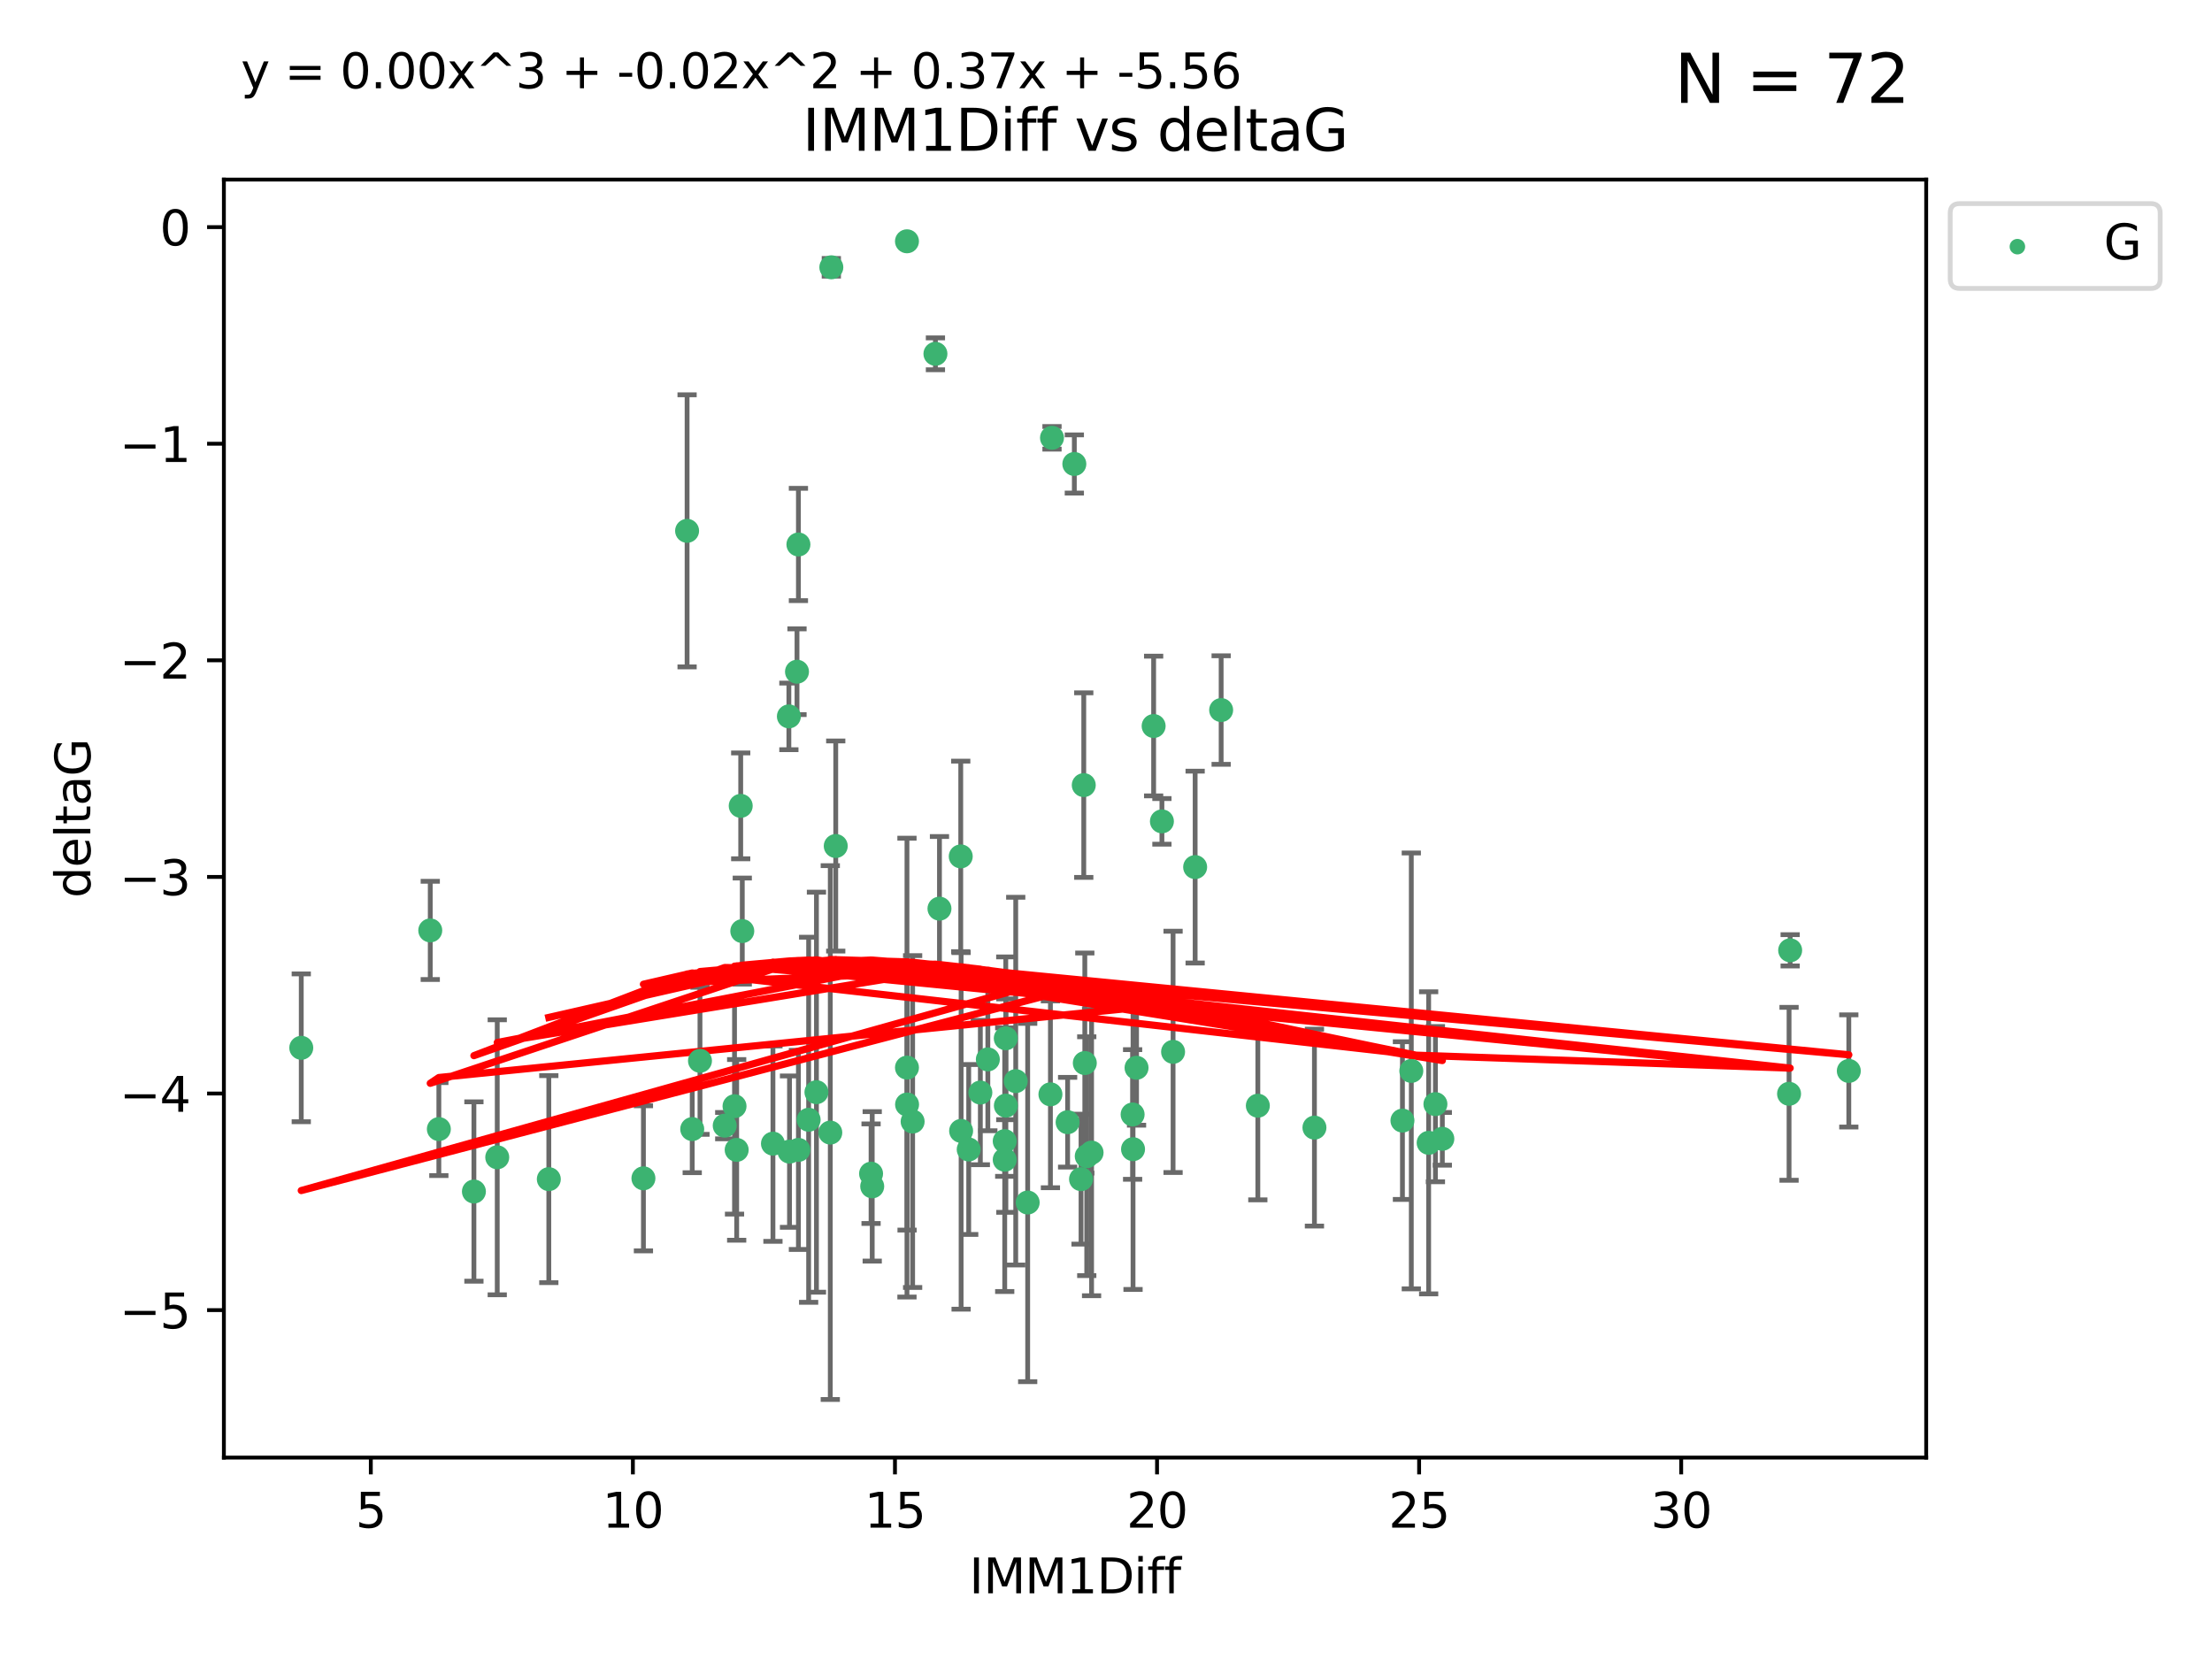 <?xml version="1.0" encoding="utf-8" standalone="no"?>
<!DOCTYPE svg PUBLIC "-//W3C//DTD SVG 1.1//EN"
  "http://www.w3.org/Graphics/SVG/1.1/DTD/svg11.dtd">
<svg xmlns:xlink="http://www.w3.org/1999/xlink" width="460.8pt" height="345.6pt" viewBox="0 0 460.8 345.6" xmlns="http://www.w3.org/2000/svg" version="1.1">
 <defs>
  <style type="text/css">*{stroke-linejoin: round; stroke-linecap: butt}</style>
 </defs>
 <g id="figure_1">
  <g id="patch_1">
   <path d="M 0 345.6 
L 460.8 345.6 
L 460.8 0 
L 0 0 
z
" style="fill: #ffffff"/>
  </g>
  <g id="axes_1">
   <g id="patch_2">
    <path d="M 46.64 303.64 
L 401.26 303.64 
L 401.26 37.411 
L 46.64 37.411 
z
" style="fill: #ffffff"/>
   </g>
   <g id="PathCollection_1">
    <defs>
     <path id="mf84949cb7b" d="M 0 1.118 
C 0.297 1.118 0.581 1 0.791 0.791 
C 1 0.581 1.118 0.297 1.118 0 
C 1.118 -0.297 1 -0.581 0.791 -0.791 
C 0.581 -1 0.297 -1.118 0 -1.118 
C -0.297 -1.118 -0.581 -1 -0.791 -0.791 
C -1 -0.581 -1.118 -0.297 -1.118 0 
C -1.118 0.297 -1 0.581 -0.791 0.791 
C -0.581 1 -0.297 1.118 0 1.118 
z
" style="stroke: #3cb371"/>
    </defs>
    <g clip-path="url(#pde697809de)">
     <use xlink:href="#mf84949cb7b" x="114.329" y="245.636" style="fill: #3cb371; stroke: #3cb371"/>
     <use xlink:href="#mf84949cb7b" x="166.325" y="239.545" style="fill: #3cb371; stroke: #3cb371"/>
     <use xlink:href="#mf84949cb7b" x="89.631" y="193.822" style="fill: #3cb371; stroke: #3cb371"/>
     <use xlink:href="#mf84949cb7b" x="91.421" y="235.21" style="fill: #3cb371; stroke: #3cb371"/>
     <use xlink:href="#mf84949cb7b" x="244.374" y="219.121" style="fill: #3cb371; stroke: #3cb371"/>
     <use xlink:href="#mf84949cb7b" x="205.786" y="220.694" style="fill: #3cb371; stroke: #3cb371"/>
     <use xlink:href="#mf84949cb7b" x="134.038" y="245.465" style="fill: #3cb371; stroke: #3cb371"/>
     <use xlink:href="#mf84949cb7b" x="144.203" y="235.209" style="fill: #3cb371; stroke: #3cb371"/>
     <use xlink:href="#mf84949cb7b" x="292.155" y="233.438" style="fill: #3cb371; stroke: #3cb371"/>
     <use xlink:href="#mf84949cb7b" x="236.763" y="222.438" style="fill: #3cb371; stroke: #3cb371"/>
     <use xlink:href="#mf84949cb7b" x="248.971" y="180.628" style="fill: #3cb371; stroke: #3cb371"/>
     <use xlink:href="#mf84949cb7b" x="181.459" y="244.499" style="fill: #3cb371; stroke: #3cb371"/>
     <use xlink:href="#mf84949cb7b" x="153.463" y="239.542" style="fill: #3cb371; stroke: #3cb371"/>
     <use xlink:href="#mf84949cb7b" x="236.032" y="239.396" style="fill: #3cb371; stroke: #3cb371"/>
     <use xlink:href="#mf84949cb7b" x="273.822" y="234.902" style="fill: #3cb371; stroke: #3cb371"/>
     <use xlink:href="#mf84949cb7b" x="172.964" y="235.937" style="fill: #3cb371; stroke: #3cb371"/>
     <use xlink:href="#mf84949cb7b" x="211.595" y="225.218" style="fill: #3cb371; stroke: #3cb371"/>
     <use xlink:href="#mf84949cb7b" x="181.699" y="247.139" style="fill: #3cb371; stroke: #3cb371"/>
     <use xlink:href="#mf84949cb7b" x="201.801" y="239.458" style="fill: #3cb371; stroke: #3cb371"/>
     <use xlink:href="#mf84949cb7b" x="168.454" y="233.267" style="fill: #3cb371; stroke: #3cb371"/>
     <use xlink:href="#mf84949cb7b" x="164.469" y="239.905" style="fill: #3cb371; stroke: #3cb371"/>
     <use xlink:href="#mf84949cb7b" x="214.085" y="250.507" style="fill: #3cb371; stroke: #3cb371"/>
     <use xlink:href="#mf84949cb7b" x="297.615" y="238.074" style="fill: #3cb371; stroke: #3cb371"/>
     <use xlink:href="#mf84949cb7b" x="226.39" y="240.856" style="fill: #3cb371; stroke: #3cb371"/>
     <use xlink:href="#mf84949cb7b" x="222.405" y="233.778" style="fill: #3cb371; stroke: #3cb371"/>
     <use xlink:href="#mf84949cb7b" x="299.023" y="230.01" style="fill: #3cb371; stroke: #3cb371"/>
     <use xlink:href="#mf84949cb7b" x="170.081" y="227.525" style="fill: #3cb371; stroke: #3cb371"/>
     <use xlink:href="#mf84949cb7b" x="143.133" y="110.585" style="fill: #3cb371; stroke: #3cb371"/>
     <use xlink:href="#mf84949cb7b" x="98.726" y="248.215" style="fill: #3cb371; stroke: #3cb371"/>
     <use xlink:href="#mf84949cb7b" x="150.973" y="234.491" style="fill: #3cb371; stroke: #3cb371"/>
     <use xlink:href="#mf84949cb7b" x="209.542" y="230.321" style="fill: #3cb371; stroke: #3cb371"/>
     <use xlink:href="#mf84949cb7b" x="200.218" y="235.588" style="fill: #3cb371; stroke: #3cb371"/>
     <use xlink:href="#mf84949cb7b" x="103.585" y="241.086" style="fill: #3cb371; stroke: #3cb371"/>
     <use xlink:href="#mf84949cb7b" x="190.118" y="233.64" style="fill: #3cb371; stroke: #3cb371"/>
     <use xlink:href="#mf84949cb7b" x="209.302" y="237.715" style="fill: #3cb371; stroke: #3cb371"/>
     <use xlink:href="#mf84949cb7b" x="218.824" y="227.969" style="fill: #3cb371; stroke: #3cb371"/>
     <use xlink:href="#mf84949cb7b" x="225.2" y="245.638" style="fill: #3cb371; stroke: #3cb371"/>
     <use xlink:href="#mf84949cb7b" x="164.338" y="149.237" style="fill: #3cb371; stroke: #3cb371"/>
     <use xlink:href="#mf84949cb7b" x="154.631" y="193.962" style="fill: #3cb371; stroke: #3cb371"/>
     <use xlink:href="#mf84949cb7b" x="209.302" y="241.588" style="fill: #3cb371; stroke: #3cb371"/>
     <use xlink:href="#mf84949cb7b" x="235.944" y="232.165" style="fill: #3cb371; stroke: #3cb371"/>
     <use xlink:href="#mf84949cb7b" x="227.395" y="240.11" style="fill: #3cb371; stroke: #3cb371"/>
     <use xlink:href="#mf84949cb7b" x="262.03" y="230.339" style="fill: #3cb371; stroke: #3cb371"/>
     <use xlink:href="#mf84949cb7b" x="300.464" y="237.234" style="fill: #3cb371; stroke: #3cb371"/>
     <use xlink:href="#mf84949cb7b" x="174.1" y="176.241" style="fill: #3cb371; stroke: #3cb371"/>
     <use xlink:href="#mf84949cb7b" x="145.819" y="220.986" style="fill: #3cb371; stroke: #3cb371"/>
     <use xlink:href="#mf84949cb7b" x="194.867" y="73.708" style="fill: #3cb371; stroke: #3cb371"/>
     <use xlink:href="#mf84949cb7b" x="209.521" y="216.298" style="fill: #3cb371; stroke: #3cb371"/>
     <use xlink:href="#mf84949cb7b" x="385.141" y="223.095" style="fill: #3cb371; stroke: #3cb371"/>
     <use xlink:href="#mf84949cb7b" x="166.03" y="139.931" style="fill: #3cb371; stroke: #3cb371"/>
     <use xlink:href="#mf84949cb7b" x="166.325" y="113.426" style="fill: #3cb371; stroke: #3cb371"/>
     <use xlink:href="#mf84949cb7b" x="372.693" y="227.86" style="fill: #3cb371; stroke: #3cb371"/>
     <use xlink:href="#mf84949cb7b" x="154.304" y="167.877" style="fill: #3cb371; stroke: #3cb371"/>
     <use xlink:href="#mf84949cb7b" x="200.141" y="178.402" style="fill: #3cb371; stroke: #3cb371"/>
     <use xlink:href="#mf84949cb7b" x="294" y="223.093" style="fill: #3cb371; stroke: #3cb371"/>
     <use xlink:href="#mf84949cb7b" x="372.923" y="197.967" style="fill: #3cb371; stroke: #3cb371"/>
     <use xlink:href="#mf84949cb7b" x="240.323" y="151.245" style="fill: #3cb371; stroke: #3cb371"/>
     <use xlink:href="#mf84949cb7b" x="188.96" y="230.088" style="fill: #3cb371; stroke: #3cb371"/>
     <use xlink:href="#mf84949cb7b" x="188.938" y="222.403" style="fill: #3cb371; stroke: #3cb371"/>
     <use xlink:href="#mf84949cb7b" x="204.225" y="227.599" style="fill: #3cb371; stroke: #3cb371"/>
     <use xlink:href="#mf84949cb7b" x="195.708" y="189.289" style="fill: #3cb371; stroke: #3cb371"/>
     <use xlink:href="#mf84949cb7b" x="173.182" y="55.682" style="fill: #3cb371; stroke: #3cb371"/>
     <use xlink:href="#mf84949cb7b" x="188.938" y="50.266" style="fill: #3cb371; stroke: #3cb371"/>
     <use xlink:href="#mf84949cb7b" x="153.015" y="230.443" style="fill: #3cb371; stroke: #3cb371"/>
     <use xlink:href="#mf84949cb7b" x="242.048" y="171.107" style="fill: #3cb371; stroke: #3cb371"/>
     <use xlink:href="#mf84949cb7b" x="225.986" y="221.454" style="fill: #3cb371; stroke: #3cb371"/>
     <use xlink:href="#mf84949cb7b" x="161.019" y="238.241" style="fill: #3cb371; stroke: #3cb371"/>
     <use xlink:href="#mf84949cb7b" x="254.387" y="147.918" style="fill: #3cb371; stroke: #3cb371"/>
     <use xlink:href="#mf84949cb7b" x="219.151" y="91.203" style="fill: #3cb371; stroke: #3cb371"/>
     <use xlink:href="#mf84949cb7b" x="62.759" y="218.278" style="fill: #3cb371; stroke: #3cb371"/>
     <use xlink:href="#mf84949cb7b" x="225.768" y="163.553" style="fill: #3cb371; stroke: #3cb371"/>
     <use xlink:href="#mf84949cb7b" x="223.803" y="96.654" style="fill: #3cb371; stroke: #3cb371"/>
    </g>
   </g>
   <g id="matplotlib.axis_1">
    <g id="xtick_1">
     <g id="line2d_1">
      <defs>
       <path id="m5fb6991274" d="M 0 0 
L 0 3.5 
" style="stroke: #000000; stroke-width: 0.8"/>
      </defs>
      <g>
       <use xlink:href="#m5fb6991274" x="77.249" y="303.64" style="stroke: #000000; stroke-width: 0.8"/>
      </g>
     </g>
     <g id="text_1">
      <!-- 5 -->
      <g transform="translate(74.067 318.238)scale(0.1 -0.1)">
       <defs>
        <path id="DejaVuSans-35" d="M 691 4666 
L 3169 4666 
L 3169 4134 
L 1269 4134 
L 1269 2991 
Q 1406 3038 1543 3061 
Q 1681 3084 1819 3084 
Q 2600 3084 3056 2656 
Q 3513 2228 3513 1497 
Q 3513 744 3044 326 
Q 2575 -91 1722 -91 
Q 1428 -91 1123 -41 
Q 819 9 494 109 
L 494 744 
Q 775 591 1075 516 
Q 1375 441 1709 441 
Q 2250 441 2565 725 
Q 2881 1009 2881 1497 
Q 2881 1984 2565 2268 
Q 2250 2553 1709 2553 
Q 1456 2553 1204 2497 
Q 953 2441 691 2322 
L 691 4666 
z
" transform="scale(0.016)"/>
       </defs>
       <use xlink:href="#DejaVuSans-35"/>
      </g>
     </g>
    </g>
    <g id="xtick_2">
     <g id="line2d_2">
      <g>
       <use xlink:href="#m5fb6991274" x="131.843" y="303.64" style="stroke: #000000; stroke-width: 0.8"/>
      </g>
     </g>
     <g id="text_2">
      <!-- 10 -->
      <g transform="translate(125.481 318.238)scale(0.1 -0.1)">
       <defs>
        <path id="DejaVuSans-31" d="M 794 531 
L 1825 531 
L 1825 4091 
L 703 3866 
L 703 4441 
L 1819 4666 
L 2450 4666 
L 2450 531 
L 3481 531 
L 3481 0 
L 794 0 
L 794 531 
z
" transform="scale(0.016)"/>
        <path id="DejaVuSans-30" d="M 2034 4250 
Q 1547 4250 1301 3770 
Q 1056 3291 1056 2328 
Q 1056 1369 1301 889 
Q 1547 409 2034 409 
Q 2525 409 2770 889 
Q 3016 1369 3016 2328 
Q 3016 3291 2770 3770 
Q 2525 4250 2034 4250 
z
M 2034 4750 
Q 2819 4750 3233 4129 
Q 3647 3509 3647 2328 
Q 3647 1150 3233 529 
Q 2819 -91 2034 -91 
Q 1250 -91 836 529 
Q 422 1150 422 2328 
Q 422 3509 836 4129 
Q 1250 4750 2034 4750 
z
" transform="scale(0.016)"/>
       </defs>
       <use xlink:href="#DejaVuSans-31"/>
       <use xlink:href="#DejaVuSans-30" x="63.623"/>
      </g>
     </g>
    </g>
    <g id="xtick_3">
     <g id="line2d_3">
      <g>
       <use xlink:href="#m5fb6991274" x="186.438" y="303.64" style="stroke: #000000; stroke-width: 0.8"/>
      </g>
     </g>
     <g id="text_3">
      <!-- 15 -->
      <g transform="translate(180.075 318.238)scale(0.1 -0.1)">
       <use xlink:href="#DejaVuSans-31"/>
       <use xlink:href="#DejaVuSans-35" x="63.623"/>
      </g>
     </g>
    </g>
    <g id="xtick_4">
     <g id="line2d_4">
      <g>
       <use xlink:href="#m5fb6991274" x="241.033" y="303.64" style="stroke: #000000; stroke-width: 0.8"/>
      </g>
     </g>
     <g id="text_4">
      <!-- 20 -->
      <g transform="translate(234.67 318.238)scale(0.1 -0.1)">
       <defs>
        <path id="DejaVuSans-32" d="M 1228 531 
L 3431 531 
L 3431 0 
L 469 0 
L 469 531 
Q 828 903 1448 1529 
Q 2069 2156 2228 2338 
Q 2531 2678 2651 2914 
Q 2772 3150 2772 3378 
Q 2772 3750 2511 3984 
Q 2250 4219 1831 4219 
Q 1534 4219 1204 4116 
Q 875 4013 500 3803 
L 500 4441 
Q 881 4594 1212 4672 
Q 1544 4750 1819 4750 
Q 2544 4750 2975 4387 
Q 3406 4025 3406 3419 
Q 3406 3131 3298 2873 
Q 3191 2616 2906 2266 
Q 2828 2175 2409 1742 
Q 1991 1309 1228 531 
z
" transform="scale(0.016)"/>
       </defs>
       <use xlink:href="#DejaVuSans-32"/>
       <use xlink:href="#DejaVuSans-30" x="63.623"/>
      </g>
     </g>
    </g>
    <g id="xtick_5">
     <g id="line2d_5">
      <g>
       <use xlink:href="#m5fb6991274" x="295.627" y="303.64" style="stroke: #000000; stroke-width: 0.8"/>
      </g>
     </g>
     <g id="text_5">
      <!-- 25 -->
      <g transform="translate(289.265 318.238)scale(0.1 -0.1)">
       <use xlink:href="#DejaVuSans-32"/>
       <use xlink:href="#DejaVuSans-35" x="63.623"/>
      </g>
     </g>
    </g>
    <g id="xtick_6">
     <g id="line2d_6">
      <g>
       <use xlink:href="#m5fb6991274" x="350.222" y="303.64" style="stroke: #000000; stroke-width: 0.8"/>
      </g>
     </g>
     <g id="text_6">
      <!-- 30 -->
      <g transform="translate(343.86 318.238)scale(0.1 -0.1)">
       <defs>
        <path id="DejaVuSans-33" d="M 2597 2516 
Q 3050 2419 3304 2112 
Q 3559 1806 3559 1356 
Q 3559 666 3084 287 
Q 2609 -91 1734 -91 
Q 1441 -91 1130 -33 
Q 819 25 488 141 
L 488 750 
Q 750 597 1062 519 
Q 1375 441 1716 441 
Q 2309 441 2620 675 
Q 2931 909 2931 1356 
Q 2931 1769 2642 2001 
Q 2353 2234 1838 2234 
L 1294 2234 
L 1294 2753 
L 1863 2753 
Q 2328 2753 2575 2939 
Q 2822 3125 2822 3475 
Q 2822 3834 2567 4026 
Q 2313 4219 1838 4219 
Q 1578 4219 1281 4162 
Q 984 4106 628 3988 
L 628 4550 
Q 988 4650 1302 4700 
Q 1616 4750 1894 4750 
Q 2613 4750 3031 4423 
Q 3450 4097 3450 3541 
Q 3450 3153 3228 2886 
Q 3006 2619 2597 2516 
z
" transform="scale(0.016)"/>
       </defs>
       <use xlink:href="#DejaVuSans-33"/>
       <use xlink:href="#DejaVuSans-30" x="63.623"/>
      </g>
     </g>
    </g>
    <g id="text_7">
     <!-- IMM1Diff -->
     <g transform="translate(201.906 331.917)scale(0.1 -0.1)">
      <defs>
       <path id="DejaVuSans-49" d="M 628 4666 
L 1259 4666 
L 1259 0 
L 628 0 
L 628 4666 
z
" transform="scale(0.016)"/>
       <path id="DejaVuSans-4d" d="M 628 4666 
L 1569 4666 
L 2759 1491 
L 3956 4666 
L 4897 4666 
L 4897 0 
L 4281 0 
L 4281 4097 
L 3078 897 
L 2444 897 
L 1241 4097 
L 1241 0 
L 628 0 
L 628 4666 
z
" transform="scale(0.016)"/>
       <path id="DejaVuSans-44" d="M 1259 4147 
L 1259 519 
L 2022 519 
Q 2988 519 3436 956 
Q 3884 1394 3884 2338 
Q 3884 3275 3436 3711 
Q 2988 4147 2022 4147 
L 1259 4147 
z
M 628 4666 
L 1925 4666 
Q 3281 4666 3915 4102 
Q 4550 3538 4550 2338 
Q 4550 1131 3912 565 
Q 3275 0 1925 0 
L 628 0 
L 628 4666 
z
" transform="scale(0.016)"/>
       <path id="DejaVuSans-69" d="M 603 3500 
L 1178 3500 
L 1178 0 
L 603 0 
L 603 3500 
z
M 603 4863 
L 1178 4863 
L 1178 4134 
L 603 4134 
L 603 4863 
z
" transform="scale(0.016)"/>
       <path id="DejaVuSans-66" d="M 2375 4863 
L 2375 4384 
L 1825 4384 
Q 1516 4384 1395 4259 
Q 1275 4134 1275 3809 
L 1275 3500 
L 2222 3500 
L 2222 3053 
L 1275 3053 
L 1275 0 
L 697 0 
L 697 3053 
L 147 3053 
L 147 3500 
L 697 3500 
L 697 3744 
Q 697 4328 969 4595 
Q 1241 4863 1831 4863 
L 2375 4863 
z
" transform="scale(0.016)"/>
      </defs>
      <use xlink:href="#DejaVuSans-49"/>
      <use xlink:href="#DejaVuSans-4d" x="29.492"/>
      <use xlink:href="#DejaVuSans-4d" x="115.771"/>
      <use xlink:href="#DejaVuSans-31" x="202.051"/>
      <use xlink:href="#DejaVuSans-44" x="265.674"/>
      <use xlink:href="#DejaVuSans-69" x="342.676"/>
      <use xlink:href="#DejaVuSans-66" x="370.459"/>
      <use xlink:href="#DejaVuSans-66" x="405.664"/>
     </g>
    </g>
   </g>
   <g id="matplotlib.axis_2">
    <g id="ytick_1">
     <g id="line2d_7">
      <defs>
       <path id="m09d7731f35" d="M 0 0 
L -3.5 0 
" style="stroke: #000000; stroke-width: 0.8"/>
      </defs>
      <g>
       <use xlink:href="#m09d7731f35" x="46.64" y="272.918" style="stroke: #000000; stroke-width: 0.8"/>
      </g>
     </g>
     <g id="text_8">
      <!-- −5 -->
      <g transform="translate(24.898 276.717)scale(0.1 -0.1)">
       <defs>
        <path id="DejaVuSans-2212" d="M 678 2272 
L 4684 2272 
L 4684 1741 
L 678 1741 
L 678 2272 
z
" transform="scale(0.016)"/>
       </defs>
       <use xlink:href="#DejaVuSans-2212"/>
       <use xlink:href="#DejaVuSans-35" x="83.789"/>
      </g>
     </g>
    </g>
    <g id="ytick_2">
     <g id="line2d_8">
      <g>
       <use xlink:href="#m09d7731f35" x="46.64" y="227.798" style="stroke: #000000; stroke-width: 0.8"/>
      </g>
     </g>
     <g id="text_9">
      <!-- −4 -->
      <g transform="translate(24.898 231.598)scale(0.1 -0.1)">
       <defs>
        <path id="DejaVuSans-34" d="M 2419 4116 
L 825 1625 
L 2419 1625 
L 2419 4116 
z
M 2253 4666 
L 3047 4666 
L 3047 1625 
L 3713 1625 
L 3713 1100 
L 3047 1100 
L 3047 0 
L 2419 0 
L 2419 1100 
L 313 1100 
L 313 1709 
L 2253 4666 
z
" transform="scale(0.016)"/>
       </defs>
       <use xlink:href="#DejaVuSans-2212"/>
       <use xlink:href="#DejaVuSans-34" x="83.789"/>
      </g>
     </g>
    </g>
    <g id="ytick_3">
     <g id="line2d_9">
      <g>
       <use xlink:href="#m09d7731f35" x="46.64" y="182.678" style="stroke: #000000; stroke-width: 0.8"/>
      </g>
     </g>
     <g id="text_10">
      <!-- −3 -->
      <g transform="translate(24.898 186.478)scale(0.1 -0.1)">
       <use xlink:href="#DejaVuSans-2212"/>
       <use xlink:href="#DejaVuSans-33" x="83.789"/>
      </g>
     </g>
    </g>
    <g id="ytick_4">
     <g id="line2d_10">
      <g>
       <use xlink:href="#m09d7731f35" x="46.64" y="137.559" style="stroke: #000000; stroke-width: 0.8"/>
      </g>
     </g>
     <g id="text_11">
      <!-- −2 -->
      <g transform="translate(24.898 141.358)scale(0.1 -0.1)">
       <use xlink:href="#DejaVuSans-2212"/>
       <use xlink:href="#DejaVuSans-32" x="83.789"/>
      </g>
     </g>
    </g>
    <g id="ytick_5">
     <g id="line2d_11">
      <g>
       <use xlink:href="#m09d7731f35" x="46.64" y="92.439" style="stroke: #000000; stroke-width: 0.8"/>
      </g>
     </g>
     <g id="text_12">
      <!-- −1 -->
      <g transform="translate(24.898 96.238)scale(0.1 -0.1)">
       <use xlink:href="#DejaVuSans-2212"/>
       <use xlink:href="#DejaVuSans-31" x="83.789"/>
      </g>
     </g>
    </g>
    <g id="ytick_6">
     <g id="line2d_12">
      <g>
       <use xlink:href="#m09d7731f35" x="46.64" y="47.319" style="stroke: #000000; stroke-width: 0.8"/>
      </g>
     </g>
     <g id="text_13">
      <!-- 0 -->
      <g transform="translate(33.278 51.118)scale(0.1 -0.1)">
       <use xlink:href="#DejaVuSans-30"/>
      </g>
     </g>
    </g>
    <g id="text_14">
     <!-- deltaG -->
     <g transform="translate(18.818 187.064)rotate(-90)scale(0.1 -0.1)">
      <defs>
       <path id="DejaVuSans-64" d="M 2906 2969 
L 2906 4863 
L 3481 4863 
L 3481 0 
L 2906 0 
L 2906 525 
Q 2725 213 2448 61 
Q 2172 -91 1784 -91 
Q 1150 -91 751 415 
Q 353 922 353 1747 
Q 353 2572 751 3078 
Q 1150 3584 1784 3584 
Q 2172 3584 2448 3432 
Q 2725 3281 2906 2969 
z
M 947 1747 
Q 947 1113 1208 752 
Q 1469 391 1925 391 
Q 2381 391 2643 752 
Q 2906 1113 2906 1747 
Q 2906 2381 2643 2742 
Q 2381 3103 1925 3103 
Q 1469 3103 1208 2742 
Q 947 2381 947 1747 
z
" transform="scale(0.016)"/>
       <path id="DejaVuSans-65" d="M 3597 1894 
L 3597 1613 
L 953 1613 
Q 991 1019 1311 708 
Q 1631 397 2203 397 
Q 2534 397 2845 478 
Q 3156 559 3463 722 
L 3463 178 
Q 3153 47 2828 -22 
Q 2503 -91 2169 -91 
Q 1331 -91 842 396 
Q 353 884 353 1716 
Q 353 2575 817 3079 
Q 1281 3584 2069 3584 
Q 2775 3584 3186 3129 
Q 3597 2675 3597 1894 
z
M 3022 2063 
Q 3016 2534 2758 2815 
Q 2500 3097 2075 3097 
Q 1594 3097 1305 2825 
Q 1016 2553 972 2059 
L 3022 2063 
z
" transform="scale(0.016)"/>
       <path id="DejaVuSans-6c" d="M 603 4863 
L 1178 4863 
L 1178 0 
L 603 0 
L 603 4863 
z
" transform="scale(0.016)"/>
       <path id="DejaVuSans-74" d="M 1172 4494 
L 1172 3500 
L 2356 3500 
L 2356 3053 
L 1172 3053 
L 1172 1153 
Q 1172 725 1289 603 
Q 1406 481 1766 481 
L 2356 481 
L 2356 0 
L 1766 0 
Q 1100 0 847 248 
Q 594 497 594 1153 
L 594 3053 
L 172 3053 
L 172 3500 
L 594 3500 
L 594 4494 
L 1172 4494 
z
" transform="scale(0.016)"/>
       <path id="DejaVuSans-61" d="M 2194 1759 
Q 1497 1759 1228 1600 
Q 959 1441 959 1056 
Q 959 750 1161 570 
Q 1363 391 1709 391 
Q 2188 391 2477 730 
Q 2766 1069 2766 1631 
L 2766 1759 
L 2194 1759 
z
M 3341 1997 
L 3341 0 
L 2766 0 
L 2766 531 
Q 2569 213 2275 61 
Q 1981 -91 1556 -91 
Q 1019 -91 701 211 
Q 384 513 384 1019 
Q 384 1609 779 1909 
Q 1175 2209 1959 2209 
L 2766 2209 
L 2766 2266 
Q 2766 2663 2505 2880 
Q 2244 3097 1772 3097 
Q 1472 3097 1187 3025 
Q 903 2953 641 2809 
L 641 3341 
Q 956 3463 1253 3523 
Q 1550 3584 1831 3584 
Q 2591 3584 2966 3190 
Q 3341 2797 3341 1997 
z
" transform="scale(0.016)"/>
       <path id="DejaVuSans-47" d="M 3809 666 
L 3809 1919 
L 2778 1919 
L 2778 2438 
L 4434 2438 
L 4434 434 
Q 4069 175 3628 42 
Q 3188 -91 2688 -91 
Q 1594 -91 976 548 
Q 359 1188 359 2328 
Q 359 3472 976 4111 
Q 1594 4750 2688 4750 
Q 3144 4750 3555 4637 
Q 3966 4525 4313 4306 
L 4313 3634 
Q 3963 3931 3569 4081 
Q 3175 4231 2741 4231 
Q 1884 4231 1454 3753 
Q 1025 3275 1025 2328 
Q 1025 1384 1454 906 
Q 1884 428 2741 428 
Q 3075 428 3337 486 
Q 3600 544 3809 666 
z
" transform="scale(0.016)"/>
      </defs>
      <use xlink:href="#DejaVuSans-64"/>
      <use xlink:href="#DejaVuSans-65" x="63.477"/>
      <use xlink:href="#DejaVuSans-6c" x="125"/>
      <use xlink:href="#DejaVuSans-74" x="152.783"/>
      <use xlink:href="#DejaVuSans-61" x="191.992"/>
      <use xlink:href="#DejaVuSans-47" x="253.271"/>
     </g>
    </g>
   </g>
   <g id="LineCollection_1">
    <path d="M 114.329 267.198 
L 114.329 224.073 
" clip-path="url(#pde697809de)" style="fill: none; stroke: #696969"/>
    <path d="M 166.325 260.283 
L 166.325 218.806 
" clip-path="url(#pde697809de)" style="fill: none; stroke: #696969"/>
    <path d="M 89.631 204.051 
L 89.631 183.593 
" clip-path="url(#pde697809de)" style="fill: none; stroke: #696969"/>
    <path d="M 91.421 244.896 
L 91.421 225.523 
" clip-path="url(#pde697809de)" style="fill: none; stroke: #696969"/>
    <path d="M 244.374 244.252 
L 244.374 193.99 
" clip-path="url(#pde697809de)" style="fill: none; stroke: #696969"/>
    <path d="M 205.786 235.555 
L 205.786 205.832 
" clip-path="url(#pde697809de)" style="fill: none; stroke: #696969"/>
    <path d="M 134.038 260.581 
L 134.038 230.349 
" clip-path="url(#pde697809de)" style="fill: none; stroke: #696969"/>
    <path d="M 144.203 244.293 
L 144.203 226.126 
" clip-path="url(#pde697809de)" style="fill: none; stroke: #696969"/>
    <path d="M 292.155 249.866 
L 292.155 217.01 
" clip-path="url(#pde697809de)" style="fill: none; stroke: #696969"/>
    <path d="M 236.763 234.399 
L 236.763 210.477 
" clip-path="url(#pde697809de)" style="fill: none; stroke: #696969"/>
    <path d="M 248.971 200.612 
L 248.971 160.644 
" clip-path="url(#pde697809de)" style="fill: none; stroke: #696969"/>
    <path d="M 181.459 254.873 
L 181.459 234.125 
" clip-path="url(#pde697809de)" style="fill: none; stroke: #696969"/>
    <path d="M 153.463 258.359 
L 153.463 220.725 
" clip-path="url(#pde697809de)" style="fill: none; stroke: #696969"/>
    <path d="M 236.032 268.614 
L 236.032 210.178 
" clip-path="url(#pde697809de)" style="fill: none; stroke: #696969"/>
    <path d="M 273.822 255.409 
L 273.822 214.396 
" clip-path="url(#pde697809de)" style="fill: none; stroke: #696969"/>
    <path d="M 172.964 291.539 
L 172.964 180.336 
" clip-path="url(#pde697809de)" style="fill: none; stroke: #696969"/>
    <path d="M 211.595 263.519 
L 211.595 186.917 
" clip-path="url(#pde697809de)" style="fill: none; stroke: #696969"/>
    <path d="M 181.699 262.704 
L 181.699 231.574 
" clip-path="url(#pde697809de)" style="fill: none; stroke: #696969"/>
    <path d="M 201.801 257.155 
L 201.801 221.76 
" clip-path="url(#pde697809de)" style="fill: none; stroke: #696969"/>
    <path d="M 168.454 271.293 
L 168.454 195.242 
" clip-path="url(#pde697809de)" style="fill: none; stroke: #696969"/>
    <path d="M 164.469 255.67 
L 164.469 224.14 
" clip-path="url(#pde697809de)" style="fill: none; stroke: #696969"/>
    <path d="M 214.085 287.827 
L 214.085 213.187 
" clip-path="url(#pde697809de)" style="fill: none; stroke: #696969"/>
    <path d="M 297.615 269.539 
L 297.615 206.608 
" clip-path="url(#pde697809de)" style="fill: none; stroke: #696969"/>
    <path d="M 226.39 265.736 
L 226.39 215.976 
" clip-path="url(#pde697809de)" style="fill: none; stroke: #696969"/>
    <path d="M 222.405 243.123 
L 222.405 224.432 
" clip-path="url(#pde697809de)" style="fill: none; stroke: #696969"/>
    <path d="M 299.023 246.181 
L 299.023 213.838 
" clip-path="url(#pde697809de)" style="fill: none; stroke: #696969"/>
    <path d="M 170.081 269.191 
L 170.081 185.858 
" clip-path="url(#pde697809de)" style="fill: none; stroke: #696969"/>
    <path d="M 143.133 138.926 
L 143.133 82.244 
" clip-path="url(#pde697809de)" style="fill: none; stroke: #696969"/>
    <path d="M 98.726 266.897 
L 98.726 229.533 
" clip-path="url(#pde697809de)" style="fill: none; stroke: #696969"/>
    <path d="M 150.973 237.236 
L 150.973 231.747 
" clip-path="url(#pde697809de)" style="fill: none; stroke: #696969"/>
    <path d="M 209.542 252.551 
L 209.542 208.09 
" clip-path="url(#pde697809de)" style="fill: none; stroke: #696969"/>
    <path d="M 200.218 272.729 
L 200.218 198.446 
" clip-path="url(#pde697809de)" style="fill: none; stroke: #696969"/>
    <path d="M 103.585 269.728 
L 103.585 212.445 
" clip-path="url(#pde697809de)" style="fill: none; stroke: #696969"/>
    <path d="M 190.118 268.206 
L 190.118 199.074 
" clip-path="url(#pde697809de)" style="fill: none; stroke: #696969"/>
    <path d="M 209.302 245.053 
L 209.302 230.377 
" clip-path="url(#pde697809de)" style="fill: none; stroke: #696969"/>
    <path d="M 218.824 247.429 
L 218.824 208.509 
" clip-path="url(#pde697809de)" style="fill: none; stroke: #696969"/>
    <path d="M 225.2 259.171 
L 225.2 232.105 
" clip-path="url(#pde697809de)" style="fill: none; stroke: #696969"/>
    <path d="M 164.338 156.175 
L 164.338 142.299 
" clip-path="url(#pde697809de)" style="fill: none; stroke: #696969"/>
    <path d="M 154.631 205.006 
L 154.631 182.917 
" clip-path="url(#pde697809de)" style="fill: none; stroke: #696969"/>
    <path d="M 209.302 269.045 
L 209.302 214.131 
" clip-path="url(#pde697809de)" style="fill: none; stroke: #696969"/>
    <path d="M 235.944 245.672 
L 235.944 218.658 
" clip-path="url(#pde697809de)" style="fill: none; stroke: #696969"/>
    <path d="M 227.395 269.924 
L 227.395 210.295 
" clip-path="url(#pde697809de)" style="fill: none; stroke: #696969"/>
    <path d="M 262.03 249.949 
L 262.03 210.73 
" clip-path="url(#pde697809de)" style="fill: none; stroke: #696969"/>
    <path d="M 300.464 242.726 
L 300.464 231.742 
" clip-path="url(#pde697809de)" style="fill: none; stroke: #696969"/>
    <path d="M 174.1 198.125 
L 174.1 154.357 
" clip-path="url(#pde697809de)" style="fill: none; stroke: #696969"/>
    <path d="M 145.819 236.302 
L 145.819 205.67 
" clip-path="url(#pde697809de)" style="fill: none; stroke: #696969"/>
    <path d="M 194.867 77.029 
L 194.867 70.387 
" clip-path="url(#pde697809de)" style="fill: none; stroke: #696969"/>
    <path d="M 209.521 233.251 
L 209.521 199.345 
" clip-path="url(#pde697809de)" style="fill: none; stroke: #696969"/>
    <path d="M 385.141 234.78 
L 385.141 211.409 
" clip-path="url(#pde697809de)" style="fill: none; stroke: #696969"/>
    <path d="M 166.03 148.86 
L 166.03 131.003 
" clip-path="url(#pde697809de)" style="fill: none; stroke: #696969"/>
    <path d="M 166.325 125.126 
L 166.325 101.726 
" clip-path="url(#pde697809de)" style="fill: none; stroke: #696969"/>
    <path d="M 372.693 245.871 
L 372.693 209.849 
" clip-path="url(#pde697809de)" style="fill: none; stroke: #696969"/>
    <path d="M 154.304 178.901 
L 154.304 156.854 
" clip-path="url(#pde697809de)" style="fill: none; stroke: #696969"/>
    <path d="M 200.141 198.246 
L 200.141 158.558 
" clip-path="url(#pde697809de)" style="fill: none; stroke: #696969"/>
    <path d="M 294 268.493 
L 294 177.694 
" clip-path="url(#pde697809de)" style="fill: none; stroke: #696969"/>
    <path d="M 372.923 201.228 
L 372.923 194.707 
" clip-path="url(#pde697809de)" style="fill: none; stroke: #696969"/>
    <path d="M 240.323 165.798 
L 240.323 136.692 
" clip-path="url(#pde697809de)" style="fill: none; stroke: #696969"/>
    <path d="M 188.96 256.245 
L 188.96 203.932 
" clip-path="url(#pde697809de)" style="fill: none; stroke: #696969"/>
    <path d="M 188.938 270.191 
L 188.938 174.614 
" clip-path="url(#pde697809de)" style="fill: none; stroke: #696969"/>
    <path d="M 204.225 242.632 
L 204.225 212.565 
" clip-path="url(#pde697809de)" style="fill: none; stroke: #696969"/>
    <path d="M 195.708 204.314 
L 195.708 174.263 
" clip-path="url(#pde697809de)" style="fill: none; stroke: #696969"/>
    <path d="M 173.182 57.528 
L 173.182 53.836 
" clip-path="url(#pde697809de)" style="fill: none; stroke: #696969"/>
    <path d="M 188.938 51.019 
L 188.938 49.513 
" clip-path="url(#pde697809de)" style="fill: none; stroke: #696969"/>
    <path d="M 153.015 252.918 
L 153.015 207.968 
" clip-path="url(#pde697809de)" style="fill: none; stroke: #696969"/>
    <path d="M 242.048 175.859 
L 242.048 166.355 
" clip-path="url(#pde697809de)" style="fill: none; stroke: #696969"/>
    <path d="M 225.986 244.379 
L 225.986 198.529 
" clip-path="url(#pde697809de)" style="fill: none; stroke: #696969"/>
    <path d="M 161.019 258.591 
L 161.019 217.891 
" clip-path="url(#pde697809de)" style="fill: none; stroke: #696969"/>
    <path d="M 254.387 159.22 
L 254.387 136.615 
" clip-path="url(#pde697809de)" style="fill: none; stroke: #696969"/>
    <path d="M 219.151 93.561 
L 219.151 88.845 
" clip-path="url(#pde697809de)" style="fill: none; stroke: #696969"/>
    <path d="M 62.759 233.678 
L 62.759 202.879 
" clip-path="url(#pde697809de)" style="fill: none; stroke: #696969"/>
    <path d="M 225.768 182.778 
L 225.768 144.329 
" clip-path="url(#pde697809de)" style="fill: none; stroke: #696969"/>
    <path d="M 223.803 102.717 
L 223.803 90.592 
" clip-path="url(#pde697809de)" style="fill: none; stroke: #696969"/>
   </g>
   <g id="line2d_13">
    <defs>
     <path id="m9f2d2e99df" d="M 2 0 
L -2 -0 
" style="stroke: #696969"/>
    </defs>
    <g clip-path="url(#pde697809de)">
     <use xlink:href="#m9f2d2e99df" x="114.329" y="267.198" style="fill: #696969; stroke: #696969"/>
     <use xlink:href="#m9f2d2e99df" x="166.325" y="260.283" style="fill: #696969; stroke: #696969"/>
     <use xlink:href="#m9f2d2e99df" x="89.631" y="204.051" style="fill: #696969; stroke: #696969"/>
     <use xlink:href="#m9f2d2e99df" x="91.421" y="244.896" style="fill: #696969; stroke: #696969"/>
     <use xlink:href="#m9f2d2e99df" x="244.374" y="244.252" style="fill: #696969; stroke: #696969"/>
     <use xlink:href="#m9f2d2e99df" x="205.786" y="235.555" style="fill: #696969; stroke: #696969"/>
     <use xlink:href="#m9f2d2e99df" x="134.038" y="260.581" style="fill: #696969; stroke: #696969"/>
     <use xlink:href="#m9f2d2e99df" x="144.203" y="244.293" style="fill: #696969; stroke: #696969"/>
     <use xlink:href="#m9f2d2e99df" x="292.155" y="249.866" style="fill: #696969; stroke: #696969"/>
     <use xlink:href="#m9f2d2e99df" x="236.763" y="234.399" style="fill: #696969; stroke: #696969"/>
     <use xlink:href="#m9f2d2e99df" x="248.971" y="200.612" style="fill: #696969; stroke: #696969"/>
     <use xlink:href="#m9f2d2e99df" x="181.459" y="254.873" style="fill: #696969; stroke: #696969"/>
     <use xlink:href="#m9f2d2e99df" x="153.463" y="258.359" style="fill: #696969; stroke: #696969"/>
     <use xlink:href="#m9f2d2e99df" x="236.032" y="268.614" style="fill: #696969; stroke: #696969"/>
     <use xlink:href="#m9f2d2e99df" x="273.822" y="255.409" style="fill: #696969; stroke: #696969"/>
     <use xlink:href="#m9f2d2e99df" x="172.964" y="291.539" style="fill: #696969; stroke: #696969"/>
     <use xlink:href="#m9f2d2e99df" x="211.595" y="263.519" style="fill: #696969; stroke: #696969"/>
     <use xlink:href="#m9f2d2e99df" x="181.699" y="262.704" style="fill: #696969; stroke: #696969"/>
     <use xlink:href="#m9f2d2e99df" x="201.801" y="257.155" style="fill: #696969; stroke: #696969"/>
     <use xlink:href="#m9f2d2e99df" x="168.454" y="271.293" style="fill: #696969; stroke: #696969"/>
     <use xlink:href="#m9f2d2e99df" x="164.469" y="255.67" style="fill: #696969; stroke: #696969"/>
     <use xlink:href="#m9f2d2e99df" x="214.085" y="287.827" style="fill: #696969; stroke: #696969"/>
     <use xlink:href="#m9f2d2e99df" x="297.615" y="269.539" style="fill: #696969; stroke: #696969"/>
     <use xlink:href="#m9f2d2e99df" x="226.39" y="265.736" style="fill: #696969; stroke: #696969"/>
     <use xlink:href="#m9f2d2e99df" x="222.405" y="243.123" style="fill: #696969; stroke: #696969"/>
     <use xlink:href="#m9f2d2e99df" x="299.023" y="246.181" style="fill: #696969; stroke: #696969"/>
     <use xlink:href="#m9f2d2e99df" x="170.081" y="269.191" style="fill: #696969; stroke: #696969"/>
     <use xlink:href="#m9f2d2e99df" x="143.133" y="138.926" style="fill: #696969; stroke: #696969"/>
     <use xlink:href="#m9f2d2e99df" x="98.726" y="266.897" style="fill: #696969; stroke: #696969"/>
     <use xlink:href="#m9f2d2e99df" x="150.973" y="237.236" style="fill: #696969; stroke: #696969"/>
     <use xlink:href="#m9f2d2e99df" x="209.542" y="252.551" style="fill: #696969; stroke: #696969"/>
     <use xlink:href="#m9f2d2e99df" x="200.218" y="272.729" style="fill: #696969; stroke: #696969"/>
     <use xlink:href="#m9f2d2e99df" x="103.585" y="269.728" style="fill: #696969; stroke: #696969"/>
     <use xlink:href="#m9f2d2e99df" x="190.118" y="268.206" style="fill: #696969; stroke: #696969"/>
     <use xlink:href="#m9f2d2e99df" x="209.302" y="245.053" style="fill: #696969; stroke: #696969"/>
     <use xlink:href="#m9f2d2e99df" x="218.824" y="247.429" style="fill: #696969; stroke: #696969"/>
     <use xlink:href="#m9f2d2e99df" x="225.2" y="259.171" style="fill: #696969; stroke: #696969"/>
     <use xlink:href="#m9f2d2e99df" x="164.338" y="156.175" style="fill: #696969; stroke: #696969"/>
     <use xlink:href="#m9f2d2e99df" x="154.631" y="205.006" style="fill: #696969; stroke: #696969"/>
     <use xlink:href="#m9f2d2e99df" x="209.302" y="269.045" style="fill: #696969; stroke: #696969"/>
     <use xlink:href="#m9f2d2e99df" x="235.944" y="245.672" style="fill: #696969; stroke: #696969"/>
     <use xlink:href="#m9f2d2e99df" x="227.395" y="269.924" style="fill: #696969; stroke: #696969"/>
     <use xlink:href="#m9f2d2e99df" x="262.03" y="249.949" style="fill: #696969; stroke: #696969"/>
     <use xlink:href="#m9f2d2e99df" x="300.464" y="242.726" style="fill: #696969; stroke: #696969"/>
     <use xlink:href="#m9f2d2e99df" x="174.1" y="198.125" style="fill: #696969; stroke: #696969"/>
     <use xlink:href="#m9f2d2e99df" x="145.819" y="236.302" style="fill: #696969; stroke: #696969"/>
     <use xlink:href="#m9f2d2e99df" x="194.867" y="77.029" style="fill: #696969; stroke: #696969"/>
     <use xlink:href="#m9f2d2e99df" x="209.521" y="233.251" style="fill: #696969; stroke: #696969"/>
     <use xlink:href="#m9f2d2e99df" x="385.141" y="234.78" style="fill: #696969; stroke: #696969"/>
     <use xlink:href="#m9f2d2e99df" x="166.03" y="148.86" style="fill: #696969; stroke: #696969"/>
     <use xlink:href="#m9f2d2e99df" x="166.325" y="125.126" style="fill: #696969; stroke: #696969"/>
     <use xlink:href="#m9f2d2e99df" x="372.693" y="245.871" style="fill: #696969; stroke: #696969"/>
     <use xlink:href="#m9f2d2e99df" x="154.304" y="178.901" style="fill: #696969; stroke: #696969"/>
     <use xlink:href="#m9f2d2e99df" x="200.141" y="198.246" style="fill: #696969; stroke: #696969"/>
     <use xlink:href="#m9f2d2e99df" x="294" y="268.493" style="fill: #696969; stroke: #696969"/>
     <use xlink:href="#m9f2d2e99df" x="372.923" y="201.228" style="fill: #696969; stroke: #696969"/>
     <use xlink:href="#m9f2d2e99df" x="240.323" y="165.798" style="fill: #696969; stroke: #696969"/>
     <use xlink:href="#m9f2d2e99df" x="188.96" y="256.245" style="fill: #696969; stroke: #696969"/>
     <use xlink:href="#m9f2d2e99df" x="188.938" y="270.191" style="fill: #696969; stroke: #696969"/>
     <use xlink:href="#m9f2d2e99df" x="204.225" y="242.632" style="fill: #696969; stroke: #696969"/>
     <use xlink:href="#m9f2d2e99df" x="195.708" y="204.314" style="fill: #696969; stroke: #696969"/>
     <use xlink:href="#m9f2d2e99df" x="173.182" y="57.528" style="fill: #696969; stroke: #696969"/>
     <use xlink:href="#m9f2d2e99df" x="188.938" y="51.019" style="fill: #696969; stroke: #696969"/>
     <use xlink:href="#m9f2d2e99df" x="153.015" y="252.918" style="fill: #696969; stroke: #696969"/>
     <use xlink:href="#m9f2d2e99df" x="242.048" y="175.859" style="fill: #696969; stroke: #696969"/>
     <use xlink:href="#m9f2d2e99df" x="225.986" y="244.379" style="fill: #696969; stroke: #696969"/>
     <use xlink:href="#m9f2d2e99df" x="161.019" y="258.591" style="fill: #696969; stroke: #696969"/>
     <use xlink:href="#m9f2d2e99df" x="254.387" y="159.22" style="fill: #696969; stroke: #696969"/>
     <use xlink:href="#m9f2d2e99df" x="219.151" y="93.561" style="fill: #696969; stroke: #696969"/>
     <use xlink:href="#m9f2d2e99df" x="62.759" y="233.678" style="fill: #696969; stroke: #696969"/>
     <use xlink:href="#m9f2d2e99df" x="225.768" y="182.778" style="fill: #696969; stroke: #696969"/>
     <use xlink:href="#m9f2d2e99df" x="223.803" y="102.717" style="fill: #696969; stroke: #696969"/>
    </g>
   </g>
   <g id="line2d_14">
    <g clip-path="url(#pde697809de)">
     <use xlink:href="#m9f2d2e99df" x="114.329" y="224.073" style="fill: #696969; stroke: #696969"/>
     <use xlink:href="#m9f2d2e99df" x="166.325" y="218.806" style="fill: #696969; stroke: #696969"/>
     <use xlink:href="#m9f2d2e99df" x="89.631" y="183.593" style="fill: #696969; stroke: #696969"/>
     <use xlink:href="#m9f2d2e99df" x="91.421" y="225.523" style="fill: #696969; stroke: #696969"/>
     <use xlink:href="#m9f2d2e99df" x="244.374" y="193.99" style="fill: #696969; stroke: #696969"/>
     <use xlink:href="#m9f2d2e99df" x="205.786" y="205.832" style="fill: #696969; stroke: #696969"/>
     <use xlink:href="#m9f2d2e99df" x="134.038" y="230.349" style="fill: #696969; stroke: #696969"/>
     <use xlink:href="#m9f2d2e99df" x="144.203" y="226.126" style="fill: #696969; stroke: #696969"/>
     <use xlink:href="#m9f2d2e99df" x="292.155" y="217.01" style="fill: #696969; stroke: #696969"/>
     <use xlink:href="#m9f2d2e99df" x="236.763" y="210.477" style="fill: #696969; stroke: #696969"/>
     <use xlink:href="#m9f2d2e99df" x="248.971" y="160.644" style="fill: #696969; stroke: #696969"/>
     <use xlink:href="#m9f2d2e99df" x="181.459" y="234.125" style="fill: #696969; stroke: #696969"/>
     <use xlink:href="#m9f2d2e99df" x="153.463" y="220.725" style="fill: #696969; stroke: #696969"/>
     <use xlink:href="#m9f2d2e99df" x="236.032" y="210.178" style="fill: #696969; stroke: #696969"/>
     <use xlink:href="#m9f2d2e99df" x="273.822" y="214.396" style="fill: #696969; stroke: #696969"/>
     <use xlink:href="#m9f2d2e99df" x="172.964" y="180.336" style="fill: #696969; stroke: #696969"/>
     <use xlink:href="#m9f2d2e99df" x="211.595" y="186.917" style="fill: #696969; stroke: #696969"/>
     <use xlink:href="#m9f2d2e99df" x="181.699" y="231.574" style="fill: #696969; stroke: #696969"/>
     <use xlink:href="#m9f2d2e99df" x="201.801" y="221.76" style="fill: #696969; stroke: #696969"/>
     <use xlink:href="#m9f2d2e99df" x="168.454" y="195.242" style="fill: #696969; stroke: #696969"/>
     <use xlink:href="#m9f2d2e99df" x="164.469" y="224.14" style="fill: #696969; stroke: #696969"/>
     <use xlink:href="#m9f2d2e99df" x="214.085" y="213.187" style="fill: #696969; stroke: #696969"/>
     <use xlink:href="#m9f2d2e99df" x="297.615" y="206.608" style="fill: #696969; stroke: #696969"/>
     <use xlink:href="#m9f2d2e99df" x="226.39" y="215.976" style="fill: #696969; stroke: #696969"/>
     <use xlink:href="#m9f2d2e99df" x="222.405" y="224.432" style="fill: #696969; stroke: #696969"/>
     <use xlink:href="#m9f2d2e99df" x="299.023" y="213.838" style="fill: #696969; stroke: #696969"/>
     <use xlink:href="#m9f2d2e99df" x="170.081" y="185.858" style="fill: #696969; stroke: #696969"/>
     <use xlink:href="#m9f2d2e99df" x="143.133" y="82.244" style="fill: #696969; stroke: #696969"/>
     <use xlink:href="#m9f2d2e99df" x="98.726" y="229.533" style="fill: #696969; stroke: #696969"/>
     <use xlink:href="#m9f2d2e99df" x="150.973" y="231.747" style="fill: #696969; stroke: #696969"/>
     <use xlink:href="#m9f2d2e99df" x="209.542" y="208.09" style="fill: #696969; stroke: #696969"/>
     <use xlink:href="#m9f2d2e99df" x="200.218" y="198.446" style="fill: #696969; stroke: #696969"/>
     <use xlink:href="#m9f2d2e99df" x="103.585" y="212.445" style="fill: #696969; stroke: #696969"/>
     <use xlink:href="#m9f2d2e99df" x="190.118" y="199.074" style="fill: #696969; stroke: #696969"/>
     <use xlink:href="#m9f2d2e99df" x="209.302" y="230.377" style="fill: #696969; stroke: #696969"/>
     <use xlink:href="#m9f2d2e99df" x="218.824" y="208.509" style="fill: #696969; stroke: #696969"/>
     <use xlink:href="#m9f2d2e99df" x="225.2" y="232.105" style="fill: #696969; stroke: #696969"/>
     <use xlink:href="#m9f2d2e99df" x="164.338" y="142.299" style="fill: #696969; stroke: #696969"/>
     <use xlink:href="#m9f2d2e99df" x="154.631" y="182.917" style="fill: #696969; stroke: #696969"/>
     <use xlink:href="#m9f2d2e99df" x="209.302" y="214.131" style="fill: #696969; stroke: #696969"/>
     <use xlink:href="#m9f2d2e99df" x="235.944" y="218.658" style="fill: #696969; stroke: #696969"/>
     <use xlink:href="#m9f2d2e99df" x="227.395" y="210.295" style="fill: #696969; stroke: #696969"/>
     <use xlink:href="#m9f2d2e99df" x="262.03" y="210.73" style="fill: #696969; stroke: #696969"/>
     <use xlink:href="#m9f2d2e99df" x="300.464" y="231.742" style="fill: #696969; stroke: #696969"/>
     <use xlink:href="#m9f2d2e99df" x="174.1" y="154.357" style="fill: #696969; stroke: #696969"/>
     <use xlink:href="#m9f2d2e99df" x="145.819" y="205.67" style="fill: #696969; stroke: #696969"/>
     <use xlink:href="#m9f2d2e99df" x="194.867" y="70.387" style="fill: #696969; stroke: #696969"/>
     <use xlink:href="#m9f2d2e99df" x="209.521" y="199.345" style="fill: #696969; stroke: #696969"/>
     <use xlink:href="#m9f2d2e99df" x="385.141" y="211.409" style="fill: #696969; stroke: #696969"/>
     <use xlink:href="#m9f2d2e99df" x="166.03" y="131.003" style="fill: #696969; stroke: #696969"/>
     <use xlink:href="#m9f2d2e99df" x="166.325" y="101.726" style="fill: #696969; stroke: #696969"/>
     <use xlink:href="#m9f2d2e99df" x="372.693" y="209.849" style="fill: #696969; stroke: #696969"/>
     <use xlink:href="#m9f2d2e99df" x="154.304" y="156.854" style="fill: #696969; stroke: #696969"/>
     <use xlink:href="#m9f2d2e99df" x="200.141" y="158.558" style="fill: #696969; stroke: #696969"/>
     <use xlink:href="#m9f2d2e99df" x="294" y="177.694" style="fill: #696969; stroke: #696969"/>
     <use xlink:href="#m9f2d2e99df" x="372.923" y="194.707" style="fill: #696969; stroke: #696969"/>
     <use xlink:href="#m9f2d2e99df" x="240.323" y="136.692" style="fill: #696969; stroke: #696969"/>
     <use xlink:href="#m9f2d2e99df" x="188.96" y="203.932" style="fill: #696969; stroke: #696969"/>
     <use xlink:href="#m9f2d2e99df" x="188.938" y="174.614" style="fill: #696969; stroke: #696969"/>
     <use xlink:href="#m9f2d2e99df" x="204.225" y="212.565" style="fill: #696969; stroke: #696969"/>
     <use xlink:href="#m9f2d2e99df" x="195.708" y="174.263" style="fill: #696969; stroke: #696969"/>
     <use xlink:href="#m9f2d2e99df" x="173.182" y="53.836" style="fill: #696969; stroke: #696969"/>
     <use xlink:href="#m9f2d2e99df" x="188.938" y="49.513" style="fill: #696969; stroke: #696969"/>
     <use xlink:href="#m9f2d2e99df" x="153.015" y="207.968" style="fill: #696969; stroke: #696969"/>
     <use xlink:href="#m9f2d2e99df" x="242.048" y="166.355" style="fill: #696969; stroke: #696969"/>
     <use xlink:href="#m9f2d2e99df" x="225.986" y="198.529" style="fill: #696969; stroke: #696969"/>
     <use xlink:href="#m9f2d2e99df" x="161.019" y="217.891" style="fill: #696969; stroke: #696969"/>
     <use xlink:href="#m9f2d2e99df" x="254.387" y="136.615" style="fill: #696969; stroke: #696969"/>
     <use xlink:href="#m9f2d2e99df" x="219.151" y="88.845" style="fill: #696969; stroke: #696969"/>
     <use xlink:href="#m9f2d2e99df" x="62.759" y="202.879" style="fill: #696969; stroke: #696969"/>
     <use xlink:href="#m9f2d2e99df" x="225.768" y="144.329" style="fill: #696969; stroke: #696969"/>
     <use xlink:href="#m9f2d2e99df" x="223.803" y="90.592" style="fill: #696969; stroke: #696969"/>
    </g>
   </g>
   <g id="line2d_15">
    <path d="M 114.329 211.951 
L 166.325 200.089 
L 89.631 225.669 
L 91.421 224.468 
L 244.374 209.156 
L 205.786 202.1 
L 134.038 205.035 
L 144.203 202.693 
L 292.155 219.431 
L 236.763 207.539 
L 248.971 210.16 
L 181.459 199.995 
L 153.463 201.212 
L 236.032 207.388 
L 273.822 215.672 
L 172.964 199.896 
L 211.595 202.93 
L 181.699 200.003 
L 201.801 201.595 
L 168.454 200 
L 164.469 200.188 
L 214.085 203.318 
L 297.615 220.434 
L 226.39 205.474 
L 222.405 204.736 
L 299.023 220.682 
L 170.081 199.949 
L 143.133 202.903 
L 98.726 219.911 
L 150.973 201.552 
L 209.542 202.624 
L 200.218 201.41 
L 103.585 217.18 
L 190.118 200.459 
L 209.302 202.59 
L 218.824 204.104 
L 225.2 205.25 
L 164.338 200.196 
L 154.631 201.066 
L 209.302 202.59 
L 235.944 207.37 
L 227.395 205.665 
L 262.03 213.067 
L 300.464 220.93 
L 174.1 199.888 
L 145.819 202.391 
L 194.867 200.855 
L 209.521 202.621 
L 385.141 219.73 
L 166.03 200.103 
L 166.325 200.089 
L 372.693 222.545 
L 154.304 201.106 
L 200.141 201.401 
L 294 219.778 
L 372.923 222.504 
L 240.323 208.287 
L 188.96 200.378 
L 188.938 200.376 
L 204.225 201.895 
L 195.708 200.935 
L 173.182 199.894 
L 188.938 200.376 
L 153.015 201.27 
L 242.048 208.655 
L 225.986 205.398 
L 161.019 200.427 
L 254.387 211.36 
L 219.151 204.16 
L 62.759 248.011 
L 225.768 205.356 
L 223.803 204.991 
" clip-path="url(#pde697809de)" style="fill: none; stroke: #ff0000; stroke-width: 1.5; stroke-linecap: square"/>
   </g>
   <g id="line2d_16">
    <defs>
     <path id="m92d50afc84" d="M 0 2 
C 0.53 2 1.039 1.789 1.414 1.414 
C 1.789 1.039 2 0.53 2 0 
C 2 -0.53 1.789 -1.039 1.414 -1.414 
C 1.039 -1.789 0.53 -2 0 -2 
C -0.53 -2 -1.039 -1.789 -1.414 -1.414 
C -1.789 -1.039 -2 -0.53 -2 0 
C -2 0.53 -1.789 1.039 -1.414 1.414 
C -1.039 1.789 -0.53 2 0 2 
z
" style="stroke: #3cb371"/>
    </defs>
    <g clip-path="url(#pde697809de)">
     <use xlink:href="#m92d50afc84" x="114.329" y="245.636" style="fill: #3cb371; stroke: #3cb371"/>
     <use xlink:href="#m92d50afc84" x="166.325" y="239.545" style="fill: #3cb371; stroke: #3cb371"/>
     <use xlink:href="#m92d50afc84" x="89.631" y="193.822" style="fill: #3cb371; stroke: #3cb371"/>
     <use xlink:href="#m92d50afc84" x="91.421" y="235.21" style="fill: #3cb371; stroke: #3cb371"/>
     <use xlink:href="#m92d50afc84" x="244.374" y="219.121" style="fill: #3cb371; stroke: #3cb371"/>
     <use xlink:href="#m92d50afc84" x="205.786" y="220.694" style="fill: #3cb371; stroke: #3cb371"/>
     <use xlink:href="#m92d50afc84" x="134.038" y="245.465" style="fill: #3cb371; stroke: #3cb371"/>
     <use xlink:href="#m92d50afc84" x="144.203" y="235.209" style="fill: #3cb371; stroke: #3cb371"/>
     <use xlink:href="#m92d50afc84" x="292.155" y="233.438" style="fill: #3cb371; stroke: #3cb371"/>
     <use xlink:href="#m92d50afc84" x="236.763" y="222.438" style="fill: #3cb371; stroke: #3cb371"/>
     <use xlink:href="#m92d50afc84" x="248.971" y="180.628" style="fill: #3cb371; stroke: #3cb371"/>
     <use xlink:href="#m92d50afc84" x="181.459" y="244.499" style="fill: #3cb371; stroke: #3cb371"/>
     <use xlink:href="#m92d50afc84" x="153.463" y="239.542" style="fill: #3cb371; stroke: #3cb371"/>
     <use xlink:href="#m92d50afc84" x="236.032" y="239.396" style="fill: #3cb371; stroke: #3cb371"/>
     <use xlink:href="#m92d50afc84" x="273.822" y="234.902" style="fill: #3cb371; stroke: #3cb371"/>
     <use xlink:href="#m92d50afc84" x="172.964" y="235.937" style="fill: #3cb371; stroke: #3cb371"/>
     <use xlink:href="#m92d50afc84" x="211.595" y="225.218" style="fill: #3cb371; stroke: #3cb371"/>
     <use xlink:href="#m92d50afc84" x="181.699" y="247.139" style="fill: #3cb371; stroke: #3cb371"/>
     <use xlink:href="#m92d50afc84" x="201.801" y="239.458" style="fill: #3cb371; stroke: #3cb371"/>
     <use xlink:href="#m92d50afc84" x="168.454" y="233.267" style="fill: #3cb371; stroke: #3cb371"/>
     <use xlink:href="#m92d50afc84" x="164.469" y="239.905" style="fill: #3cb371; stroke: #3cb371"/>
     <use xlink:href="#m92d50afc84" x="214.085" y="250.507" style="fill: #3cb371; stroke: #3cb371"/>
     <use xlink:href="#m92d50afc84" x="297.615" y="238.074" style="fill: #3cb371; stroke: #3cb371"/>
     <use xlink:href="#m92d50afc84" x="226.39" y="240.856" style="fill: #3cb371; stroke: #3cb371"/>
     <use xlink:href="#m92d50afc84" x="222.405" y="233.778" style="fill: #3cb371; stroke: #3cb371"/>
     <use xlink:href="#m92d50afc84" x="299.023" y="230.01" style="fill: #3cb371; stroke: #3cb371"/>
     <use xlink:href="#m92d50afc84" x="170.081" y="227.525" style="fill: #3cb371; stroke: #3cb371"/>
     <use xlink:href="#m92d50afc84" x="143.133" y="110.585" style="fill: #3cb371; stroke: #3cb371"/>
     <use xlink:href="#m92d50afc84" x="98.726" y="248.215" style="fill: #3cb371; stroke: #3cb371"/>
     <use xlink:href="#m92d50afc84" x="150.973" y="234.491" style="fill: #3cb371; stroke: #3cb371"/>
     <use xlink:href="#m92d50afc84" x="209.542" y="230.321" style="fill: #3cb371; stroke: #3cb371"/>
     <use xlink:href="#m92d50afc84" x="200.218" y="235.588" style="fill: #3cb371; stroke: #3cb371"/>
     <use xlink:href="#m92d50afc84" x="103.585" y="241.086" style="fill: #3cb371; stroke: #3cb371"/>
     <use xlink:href="#m92d50afc84" x="190.118" y="233.64" style="fill: #3cb371; stroke: #3cb371"/>
     <use xlink:href="#m92d50afc84" x="209.302" y="237.715" style="fill: #3cb371; stroke: #3cb371"/>
     <use xlink:href="#m92d50afc84" x="218.824" y="227.969" style="fill: #3cb371; stroke: #3cb371"/>
     <use xlink:href="#m92d50afc84" x="225.2" y="245.638" style="fill: #3cb371; stroke: #3cb371"/>
     <use xlink:href="#m92d50afc84" x="164.338" y="149.237" style="fill: #3cb371; stroke: #3cb371"/>
     <use xlink:href="#m92d50afc84" x="154.631" y="193.962" style="fill: #3cb371; stroke: #3cb371"/>
     <use xlink:href="#m92d50afc84" x="209.302" y="241.588" style="fill: #3cb371; stroke: #3cb371"/>
     <use xlink:href="#m92d50afc84" x="235.944" y="232.165" style="fill: #3cb371; stroke: #3cb371"/>
     <use xlink:href="#m92d50afc84" x="227.395" y="240.11" style="fill: #3cb371; stroke: #3cb371"/>
     <use xlink:href="#m92d50afc84" x="262.03" y="230.339" style="fill: #3cb371; stroke: #3cb371"/>
     <use xlink:href="#m92d50afc84" x="300.464" y="237.234" style="fill: #3cb371; stroke: #3cb371"/>
     <use xlink:href="#m92d50afc84" x="174.1" y="176.241" style="fill: #3cb371; stroke: #3cb371"/>
     <use xlink:href="#m92d50afc84" x="145.819" y="220.986" style="fill: #3cb371; stroke: #3cb371"/>
     <use xlink:href="#m92d50afc84" x="194.867" y="73.708" style="fill: #3cb371; stroke: #3cb371"/>
     <use xlink:href="#m92d50afc84" x="209.521" y="216.298" style="fill: #3cb371; stroke: #3cb371"/>
     <use xlink:href="#m92d50afc84" x="385.141" y="223.095" style="fill: #3cb371; stroke: #3cb371"/>
     <use xlink:href="#m92d50afc84" x="166.03" y="139.931" style="fill: #3cb371; stroke: #3cb371"/>
     <use xlink:href="#m92d50afc84" x="166.325" y="113.426" style="fill: #3cb371; stroke: #3cb371"/>
     <use xlink:href="#m92d50afc84" x="372.693" y="227.86" style="fill: #3cb371; stroke: #3cb371"/>
     <use xlink:href="#m92d50afc84" x="154.304" y="167.877" style="fill: #3cb371; stroke: #3cb371"/>
     <use xlink:href="#m92d50afc84" x="200.141" y="178.402" style="fill: #3cb371; stroke: #3cb371"/>
     <use xlink:href="#m92d50afc84" x="294" y="223.093" style="fill: #3cb371; stroke: #3cb371"/>
     <use xlink:href="#m92d50afc84" x="372.923" y="197.967" style="fill: #3cb371; stroke: #3cb371"/>
     <use xlink:href="#m92d50afc84" x="240.323" y="151.245" style="fill: #3cb371; stroke: #3cb371"/>
     <use xlink:href="#m92d50afc84" x="188.96" y="230.088" style="fill: #3cb371; stroke: #3cb371"/>
     <use xlink:href="#m92d50afc84" x="188.938" y="222.403" style="fill: #3cb371; stroke: #3cb371"/>
     <use xlink:href="#m92d50afc84" x="204.225" y="227.599" style="fill: #3cb371; stroke: #3cb371"/>
     <use xlink:href="#m92d50afc84" x="195.708" y="189.289" style="fill: #3cb371; stroke: #3cb371"/>
     <use xlink:href="#m92d50afc84" x="173.182" y="55.682" style="fill: #3cb371; stroke: #3cb371"/>
     <use xlink:href="#m92d50afc84" x="188.938" y="50.266" style="fill: #3cb371; stroke: #3cb371"/>
     <use xlink:href="#m92d50afc84" x="153.015" y="230.443" style="fill: #3cb371; stroke: #3cb371"/>
     <use xlink:href="#m92d50afc84" x="242.048" y="171.107" style="fill: #3cb371; stroke: #3cb371"/>
     <use xlink:href="#m92d50afc84" x="225.986" y="221.454" style="fill: #3cb371; stroke: #3cb371"/>
     <use xlink:href="#m92d50afc84" x="161.019" y="238.241" style="fill: #3cb371; stroke: #3cb371"/>
     <use xlink:href="#m92d50afc84" x="254.387" y="147.918" style="fill: #3cb371; stroke: #3cb371"/>
     <use xlink:href="#m92d50afc84" x="219.151" y="91.203" style="fill: #3cb371; stroke: #3cb371"/>
     <use xlink:href="#m92d50afc84" x="62.759" y="218.278" style="fill: #3cb371; stroke: #3cb371"/>
     <use xlink:href="#m92d50afc84" x="225.768" y="163.553" style="fill: #3cb371; stroke: #3cb371"/>
     <use xlink:href="#m92d50afc84" x="223.803" y="96.654" style="fill: #3cb371; stroke: #3cb371"/>
    </g>
   </g>
   <g id="patch_3">
    <path d="M 46.64 303.64 
L 46.64 37.411 
" style="fill: none; stroke: #000000; stroke-width: 0.8; stroke-linejoin: miter; stroke-linecap: square"/>
   </g>
   <g id="patch_4">
    <path d="M 401.26 303.64 
L 401.26 37.411 
" style="fill: none; stroke: #000000; stroke-width: 0.8; stroke-linejoin: miter; stroke-linecap: square"/>
   </g>
   <g id="patch_5">
    <path d="M 46.64 303.64 
L 401.26 303.64 
" style="fill: none; stroke: #000000; stroke-width: 0.8; stroke-linejoin: miter; stroke-linecap: square"/>
   </g>
   <g id="patch_6">
    <path d="M 46.64 37.411 
L 401.26 37.411 
" style="fill: none; stroke: #000000; stroke-width: 0.8; stroke-linejoin: miter; stroke-linecap: square"/>
   </g>
   <g id="text_15">
    <!-- N = 72 -->
    <g transform="translate(348.795 21.426)scale(0.14 -0.14)">
     <defs>
      <path id="DejaVuSans-4e" d="M 628 4666 
L 1478 4666 
L 3547 763 
L 3547 4666 
L 4159 4666 
L 4159 0 
L 3309 0 
L 1241 3903 
L 1241 0 
L 628 0 
L 628 4666 
z
" transform="scale(0.016)"/>
      <path id="DejaVuSans-20" transform="scale(0.016)"/>
      <path id="DejaVuSans-3d" d="M 678 2906 
L 4684 2906 
L 4684 2381 
L 678 2381 
L 678 2906 
z
M 678 1631 
L 4684 1631 
L 4684 1100 
L 678 1100 
L 678 1631 
z
" transform="scale(0.016)"/>
      <path id="DejaVuSans-37" d="M 525 4666 
L 3525 4666 
L 3525 4397 
L 1831 0 
L 1172 0 
L 2766 4134 
L 525 4134 
L 525 4666 
z
" transform="scale(0.016)"/>
     </defs>
     <use xlink:href="#DejaVuSans-4e"/>
     <use xlink:href="#DejaVuSans-20" x="74.805"/>
     <use xlink:href="#DejaVuSans-3d" x="106.592"/>
     <use xlink:href="#DejaVuSans-20" x="190.381"/>
     <use xlink:href="#DejaVuSans-37" x="222.168"/>
     <use xlink:href="#DejaVuSans-32" x="285.791"/>
    </g>
   </g>
   <g id="text_16">
    <!-- y = 0.00x^3 + -0.02x^2 + 0.37x + -5.56 -->
    <g transform="translate(50.186 18.387)scale(0.1 -0.1)">
     <defs>
      <path id="DejaVuSans-79" d="M 2059 -325 
Q 1816 -950 1584 -1140 
Q 1353 -1331 966 -1331 
L 506 -1331 
L 506 -850 
L 844 -850 
Q 1081 -850 1212 -737 
Q 1344 -625 1503 -206 
L 1606 56 
L 191 3500 
L 800 3500 
L 1894 763 
L 2988 3500 
L 3597 3500 
L 2059 -325 
z
" transform="scale(0.016)"/>
      <path id="DejaVuSans-2e" d="M 684 794 
L 1344 794 
L 1344 0 
L 684 0 
L 684 794 
z
" transform="scale(0.016)"/>
      <path id="DejaVuSans-78" d="M 3513 3500 
L 2247 1797 
L 3578 0 
L 2900 0 
L 1881 1375 
L 863 0 
L 184 0 
L 1544 1831 
L 300 3500 
L 978 3500 
L 1906 2253 
L 2834 3500 
L 3513 3500 
z
" transform="scale(0.016)"/>
      <path id="DejaVuSans-5e" d="M 2988 4666 
L 4684 2925 
L 4056 2925 
L 2681 4159 
L 1306 2925 
L 678 2925 
L 2375 4666 
L 2988 4666 
z
" transform="scale(0.016)"/>
      <path id="DejaVuSans-2b" d="M 2944 4013 
L 2944 2272 
L 4684 2272 
L 4684 1741 
L 2944 1741 
L 2944 0 
L 2419 0 
L 2419 1741 
L 678 1741 
L 678 2272 
L 2419 2272 
L 2419 4013 
L 2944 4013 
z
" transform="scale(0.016)"/>
      <path id="DejaVuSans-2d" d="M 313 2009 
L 1997 2009 
L 1997 1497 
L 313 1497 
L 313 2009 
z
" transform="scale(0.016)"/>
      <path id="DejaVuSans-36" d="M 2113 2584 
Q 1688 2584 1439 2293 
Q 1191 2003 1191 1497 
Q 1191 994 1439 701 
Q 1688 409 2113 409 
Q 2538 409 2786 701 
Q 3034 994 3034 1497 
Q 3034 2003 2786 2293 
Q 2538 2584 2113 2584 
z
M 3366 4563 
L 3366 3988 
Q 3128 4100 2886 4159 
Q 2644 4219 2406 4219 
Q 1781 4219 1451 3797 
Q 1122 3375 1075 2522 
Q 1259 2794 1537 2939 
Q 1816 3084 2150 3084 
Q 2853 3084 3261 2657 
Q 3669 2231 3669 1497 
Q 3669 778 3244 343 
Q 2819 -91 2113 -91 
Q 1303 -91 875 529 
Q 447 1150 447 2328 
Q 447 3434 972 4092 
Q 1497 4750 2381 4750 
Q 2619 4750 2861 4703 
Q 3103 4656 3366 4563 
z
" transform="scale(0.016)"/>
     </defs>
     <use xlink:href="#DejaVuSans-79"/>
     <use xlink:href="#DejaVuSans-20" x="59.18"/>
     <use xlink:href="#DejaVuSans-3d" x="90.967"/>
     <use xlink:href="#DejaVuSans-20" x="174.756"/>
     <use xlink:href="#DejaVuSans-30" x="206.543"/>
     <use xlink:href="#DejaVuSans-2e" x="270.166"/>
     <use xlink:href="#DejaVuSans-30" x="301.953"/>
     <use xlink:href="#DejaVuSans-30" x="365.576"/>
     <use xlink:href="#DejaVuSans-78" x="429.199"/>
     <use xlink:href="#DejaVuSans-5e" x="488.379"/>
     <use xlink:href="#DejaVuSans-33" x="572.168"/>
     <use xlink:href="#DejaVuSans-20" x="635.791"/>
     <use xlink:href="#DejaVuSans-2b" x="667.578"/>
     <use xlink:href="#DejaVuSans-20" x="751.367"/>
     <use xlink:href="#DejaVuSans-2d" x="783.154"/>
     <use xlink:href="#DejaVuSans-30" x="819.238"/>
     <use xlink:href="#DejaVuSans-2e" x="882.861"/>
     <use xlink:href="#DejaVuSans-30" x="914.648"/>
     <use xlink:href="#DejaVuSans-32" x="978.271"/>
     <use xlink:href="#DejaVuSans-78" x="1041.895"/>
     <use xlink:href="#DejaVuSans-5e" x="1101.074"/>
     <use xlink:href="#DejaVuSans-32" x="1184.863"/>
     <use xlink:href="#DejaVuSans-20" x="1248.486"/>
     <use xlink:href="#DejaVuSans-2b" x="1280.273"/>
     <use xlink:href="#DejaVuSans-20" x="1364.062"/>
     <use xlink:href="#DejaVuSans-30" x="1395.85"/>
     <use xlink:href="#DejaVuSans-2e" x="1459.473"/>
     <use xlink:href="#DejaVuSans-33" x="1491.26"/>
     <use xlink:href="#DejaVuSans-37" x="1554.883"/>
     <use xlink:href="#DejaVuSans-78" x="1618.506"/>
     <use xlink:href="#DejaVuSans-20" x="1677.686"/>
     <use xlink:href="#DejaVuSans-2b" x="1709.473"/>
     <use xlink:href="#DejaVuSans-20" x="1793.262"/>
     <use xlink:href="#DejaVuSans-2d" x="1825.049"/>
     <use xlink:href="#DejaVuSans-35" x="1861.133"/>
     <use xlink:href="#DejaVuSans-2e" x="1924.756"/>
     <use xlink:href="#DejaVuSans-35" x="1956.543"/>
     <use xlink:href="#DejaVuSans-36" x="2020.166"/>
    </g>
   </g>
   <g id="text_17">
    <!-- IMM1Diff vs deltaG -->
    <g transform="translate(167.161 31.411)scale(0.12 -0.12)">
     <defs>
      <path id="DejaVuSans-76" d="M 191 3500 
L 800 3500 
L 1894 563 
L 2988 3500 
L 3597 3500 
L 2284 0 
L 1503 0 
L 191 3500 
z
" transform="scale(0.016)"/>
      <path id="DejaVuSans-73" d="M 2834 3397 
L 2834 2853 
Q 2591 2978 2328 3040 
Q 2066 3103 1784 3103 
Q 1356 3103 1142 2972 
Q 928 2841 928 2578 
Q 928 2378 1081 2264 
Q 1234 2150 1697 2047 
L 1894 2003 
Q 2506 1872 2764 1633 
Q 3022 1394 3022 966 
Q 3022 478 2636 193 
Q 2250 -91 1575 -91 
Q 1294 -91 989 -36 
Q 684 19 347 128 
L 347 722 
Q 666 556 975 473 
Q 1284 391 1588 391 
Q 1994 391 2212 530 
Q 2431 669 2431 922 
Q 2431 1156 2273 1281 
Q 2116 1406 1581 1522 
L 1381 1569 
Q 847 1681 609 1914 
Q 372 2147 372 2553 
Q 372 3047 722 3315 
Q 1072 3584 1716 3584 
Q 2034 3584 2315 3537 
Q 2597 3491 2834 3397 
z
" transform="scale(0.016)"/>
     </defs>
     <use xlink:href="#DejaVuSans-49"/>
     <use xlink:href="#DejaVuSans-4d" x="29.492"/>
     <use xlink:href="#DejaVuSans-4d" x="115.771"/>
     <use xlink:href="#DejaVuSans-31" x="202.051"/>
     <use xlink:href="#DejaVuSans-44" x="265.674"/>
     <use xlink:href="#DejaVuSans-69" x="342.676"/>
     <use xlink:href="#DejaVuSans-66" x="370.459"/>
     <use xlink:href="#DejaVuSans-66" x="405.664"/>
     <use xlink:href="#DejaVuSans-20" x="440.869"/>
     <use xlink:href="#DejaVuSans-76" x="472.656"/>
     <use xlink:href="#DejaVuSans-73" x="531.836"/>
     <use xlink:href="#DejaVuSans-20" x="583.936"/>
     <use xlink:href="#DejaVuSans-64" x="615.723"/>
     <use xlink:href="#DejaVuSans-65" x="679.199"/>
     <use xlink:href="#DejaVuSans-6c" x="740.723"/>
     <use xlink:href="#DejaVuSans-74" x="768.506"/>
     <use xlink:href="#DejaVuSans-61" x="807.715"/>
     <use xlink:href="#DejaVuSans-47" x="868.994"/>
    </g>
   </g>
   <g id="legend_1">
    <g id="patch_7">
     <path d="M 408.26 60.089 
L 448.008 60.089 
Q 450.008 60.089 450.008 58.089 
L 450.008 44.411 
Q 450.008 42.411 448.008 42.411 
L 408.26 42.411 
Q 406.26 42.411 406.26 44.411 
L 406.26 58.089 
Q 406.26 60.089 408.26 60.089 
z
" style="fill: #ffffff; opacity: 0.8; stroke: #cccccc; stroke-linejoin: miter"/>
    </g>
    <g id="PathCollection_2">
     <g>
      <use xlink:href="#mf84949cb7b" x="420.26" y="51.385" style="fill: #3cb371; stroke: #3cb371"/>
     </g>
    </g>
    <g id="text_18">
     <!-- G -->
     <g transform="translate(438.26 54.01)scale(0.1 -0.1)">
      <use xlink:href="#DejaVuSans-47"/>
     </g>
    </g>
   </g>
  </g>
 </g>
 <defs>
  <clipPath id="pde697809de">
   <rect x="46.64" y="37.411" width="354.62" height="266.229"/>
  </clipPath>
 </defs>
</svg>
